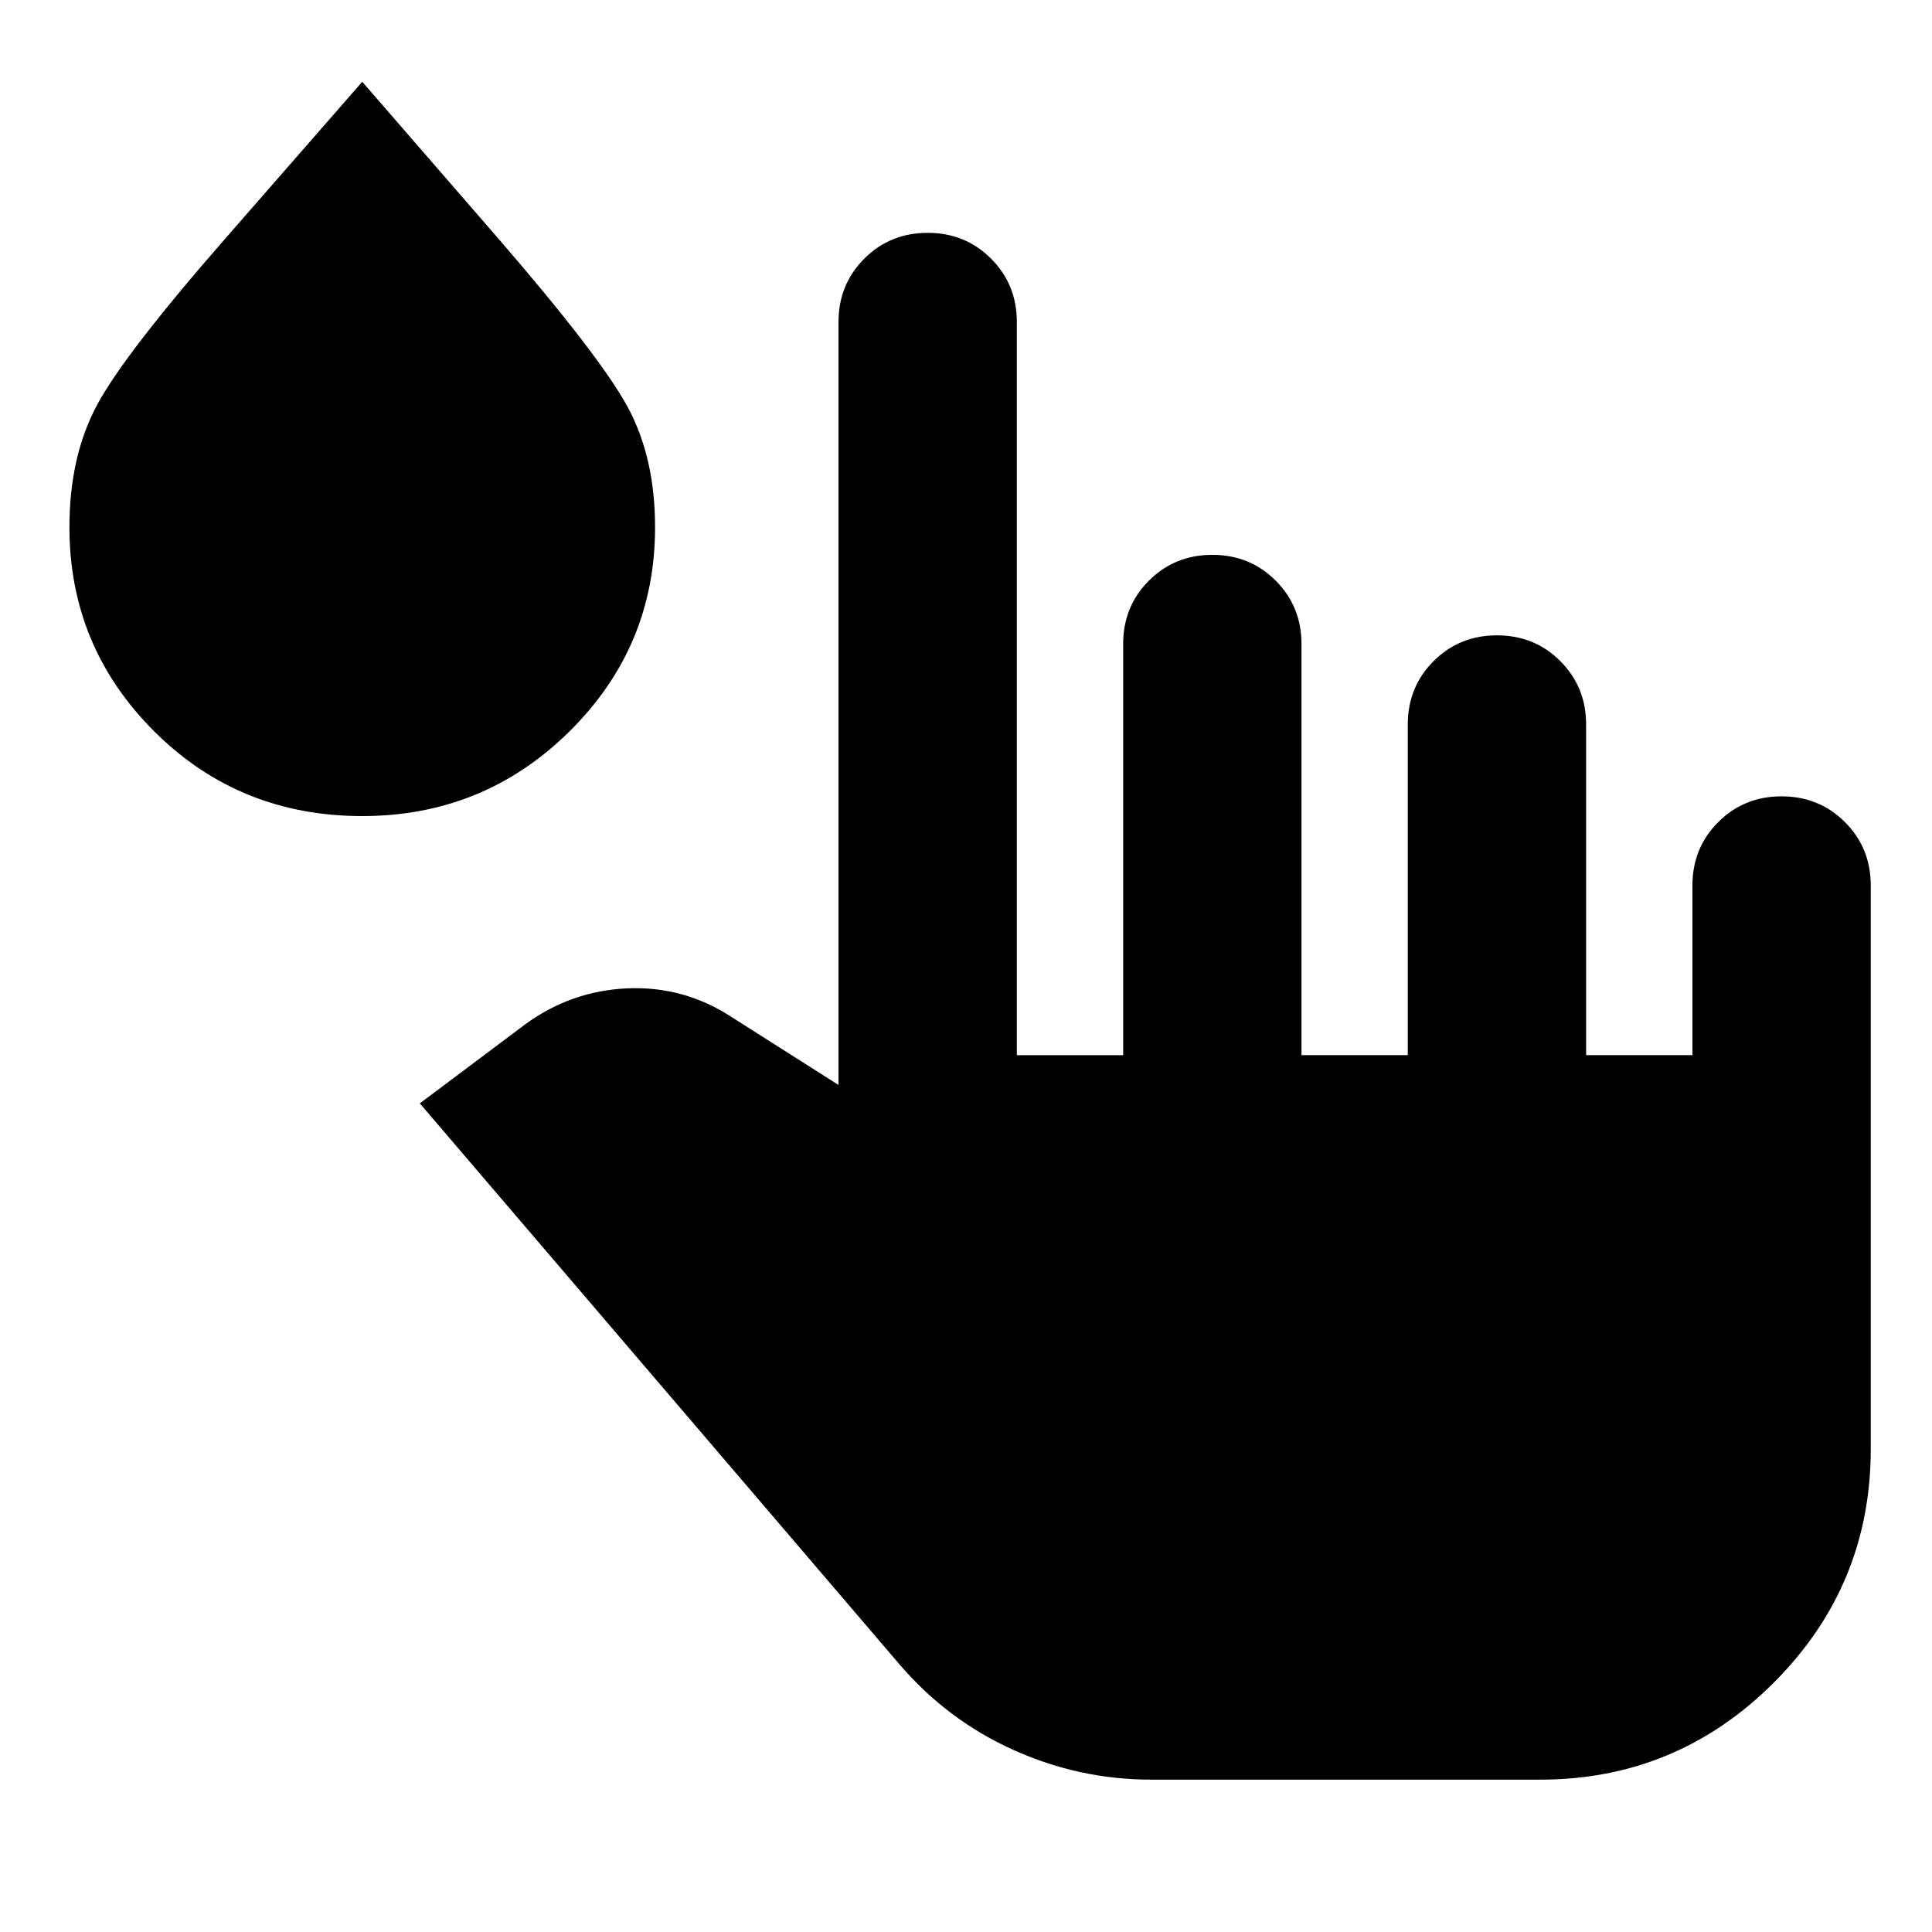 <svg xmlns="http://www.w3.org/2000/svg" height="24" viewBox="0 -960 960 960" width="24"><path d="M572.17-75.7q-35.95 0-68.79-14.85-32.84-14.86-56.55-42.58L208.61-411.74l52-39q22.87-16.91 51.1-18.15 28.22-1.24 52.09 14.43l52.85 33.57V-800q0-18.67 12.82-31.49 12.81-12.81 31.49-12.81 18.67 0 31.49 12.81 12.81 12.82 12.81 31.49v364.3h52.83V-640q0-18.67 12.81-31.49 12.82-12.81 31.49-12.81 18.68 0 31.49 12.81Q646.7-658.67 646.7-640v204.3h52.82V-600q0-18.67 12.82-31.49 12.81-12.81 31.49-12.81 18.67 0 31.49 12.81 12.81 12.82 12.81 31.49v164.3h52.83V-520q0-18.67 12.81-31.49 12.82-12.81 31.49-12.81 18.67 0 31.49 12.81 12.82 12.82 12.82 31.49v280q0 67.91-48.2 116.11-48.2 48.19-116.11 48.19H572.17ZM180-554.5q-61.15 0-103.33-42.05Q34.5-638.61 34.5-698q0-35.2 13.74-60.79 13.74-25.6 64.69-83.8L180-919.37l67.3 77.54q51.24 59.24 64.72 84.32Q325.5-732.43 325.5-698q0 59.39-42.55 101.45Q240.39-554.5 180-554.5Z"/></svg>
